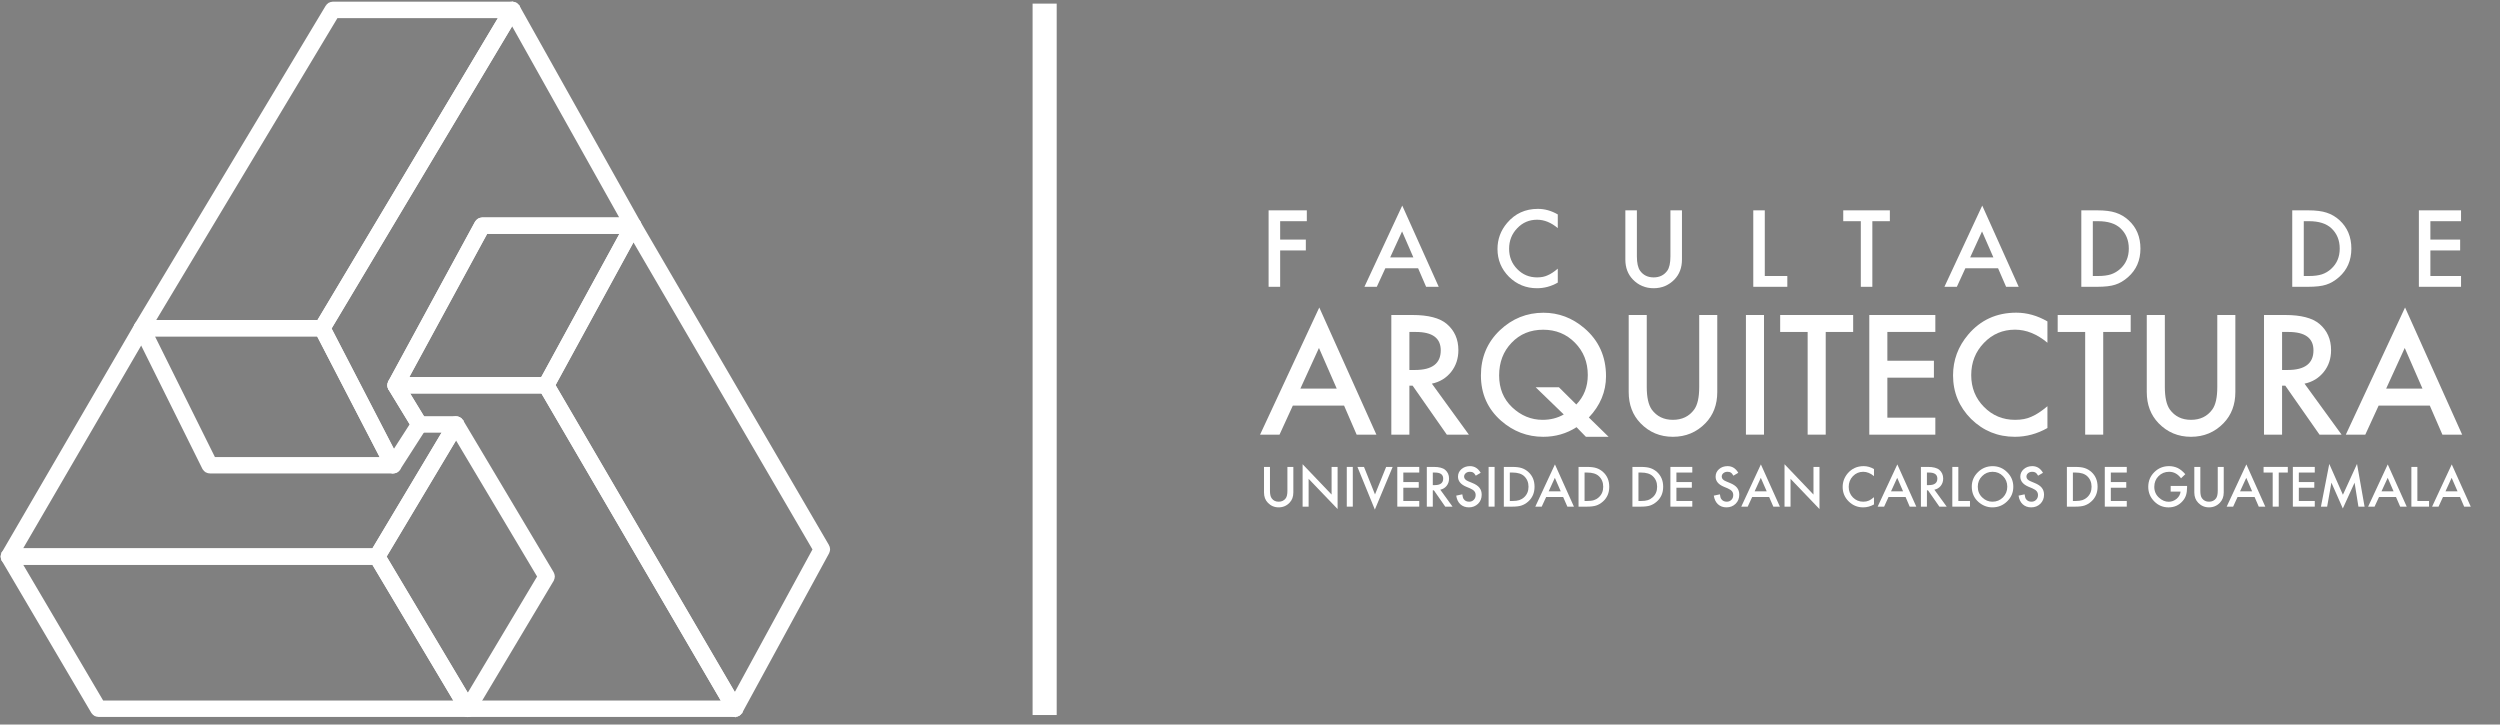 <?xml version="1.0" encoding="utf-8"?>
<!-- Generator: Adobe Illustrator 15.0.2, SVG Export Plug-In . SVG Version: 6.00 Build 0)  -->
<!DOCTYPE svg PUBLIC "-//W3C//DTD SVG 1.1//EN" "http://www.w3.org/Graphics/SVG/1.1/DTD/svg11.dtd">
<svg version="1.1" id="Layer_1" xmlns="http://www.w3.org/2000/svg" xmlns:xlink="http://www.w3.org/1999/xlink" x="0px" y="0px"
	 width="720px" height="208.667px" viewBox="0 0 720 208.667" enable-background="new 0 0 720 208.667" xml:space="preserve">
<rect x="0" y="0" width="720" height="208.667" fill="#808080" stroke="none"/>
<g>
	<g>
		<g>
			<g>
				<path fill="#1E120D" stroke="#FFFFFF" stroke-width="3.626" stroke-miterlimit="10" d="M211.702,204.666h-76.986
					c-0.303,0-0.545-0.241-0.545-0.552c0-0.31,0.243-0.552,0.545-0.552h76.023l-53.77-92.058h-42.077l6.356,10.445
					c0.161,0.26,0.076,0.594-0.192,0.754c-0.25,0.159-0.602,0.074-0.753-0.185l-6.875-11.283c-0.09-0.176-0.099-0.385,0-0.56
					c0.102-0.176,0.285-0.275,0.486-0.275h43.374c0.192,0,0.384,0.1,0.477,0.275l54.404,93.163c0.118,0.167,0.118,0.376,0,0.542
					C212.085,204.557,211.903,204.666,211.702,204.666z"/>
				<path fill="#1E120D" stroke="#FFFFFF" stroke-width="3.626" stroke-miterlimit="10" d="M108.596,160.841H2.553
					c-0.2,0-0.385-0.109-0.485-0.275c-0.092-0.178-0.092-0.387,0.008-0.554l38.272-65.77c0.151-0.26,0.493-0.344,0.752-0.194
					c0.268,0.152,0.351,0.486,0.201,0.763L3.515,159.738h104.762l22.088-36.951h-9.601c-0.293,0-0.544-0.243-0.544-0.552
					s0.25-0.552,0.544-0.552h10.571c0.209,0,0.386,0.102,0.485,0.267c0.1,0.184,0.091,0.401-0.008,0.569l-22.75,38.063
					C108.971,160.74,108.787,160.841,108.596,160.841z"/>
				<path fill="#1E120D" stroke="#FFFFFF" stroke-width="3.626" stroke-miterlimit="10" d="M113.212,134.544h-0.017
					c-0.201-0.006-0.385-0.133-0.468-0.3L92.293,94.786c-0.083-0.169-0.083-0.376,0.01-0.543l54.772-91.673
					c0.1-0.169,0.276-0.293,0.485-0.277c0.193,0.009,0.376,0.117,0.477,0.284l34.827,62.141c0.091,0.167,0.091,0.376-0.017,0.545
					c-0.092,0.167-0.276,0.275-0.468,0.275h-43.164l-24.666,45.389l6.699,11.022c0.109,0.176,0.102,0.411-0.007,0.577l-7.562,11.769
					C113.571,134.454,113.414,134.544,113.212,134.544z M93.423,94.543l19.848,38.34l6.849-10.657l-6.692-10.99
					c-0.09-0.167-0.099-0.385,0-0.56l24.974-45.958c0.1-0.165,0.285-0.275,0.486-0.275h42.538l-33.89-60.486L93.423,94.543z"/>
				<path fill="#1E120D" stroke="#FFFFFF" stroke-width="3.626" stroke-miterlimit="10" d="M113.237,134.544h-0.025H60.421
					c-0.201,0-0.386-0.116-0.502-0.309L40.323,94.769c-0.083-0.167-0.076-0.368,0.033-0.535c0.092-0.167,0.277-0.259,0.46-0.259
					h51.971c0.21,0,0.401,0.107,0.494,0.3l20.365,39.343c0.084,0.101,0.142,0.234,0.142,0.369
					C113.789,134.295,113.547,134.544,113.237,134.544z M60.772,133.442h51.537L92.454,95.078H41.72L60.772,133.442z"/>
				<path fill="#1E120D" stroke="#FFFFFF" stroke-width="3.626" stroke-miterlimit="10" d="M157.288,111.504h-43.374
					c-0.192,0-0.368-0.109-0.486-0.269c-0.09-0.176-0.099-0.385,0-0.56l24.974-45.958c0.1-0.165,0.285-0.275,0.486-0.275h43.491
					c0.192,0,0.376,0.091,0.468,0.258c0.108,0.167,0.108,0.37,0.017,0.544l-25.092,45.968
					C157.681,111.386,157.488,111.504,157.288,111.504z M114.843,110.401h42.119l24.479-44.863h-42.226L114.843,110.401z"/>
				<path fill="#1E120D" stroke="#FFFFFF" stroke-width="3.626" stroke-miterlimit="10" d="M211.702,204.666
					c-0.193,0-0.376-0.1-0.486-0.267l-54.405-93.17c-0.1-0.169-0.1-0.378-0.007-0.553l25.092-45.958
					c0.091-0.165,0.266-0.275,0.466-0.275c0.192,0,0.395,0.091,0.486,0.267l54.347,93.222c0.092,0.157,0.092,0.369,0,0.535
					l-25.007,45.915c-0.102,0.167-0.284,0.284-0.478,0.284H211.702z M157.923,110.944l53.762,92.04l24.388-44.777l-53.694-92.091
					L157.923,110.944z"/>
				<path fill="#1E120D" stroke="#FFFFFF" stroke-width="3.626" stroke-miterlimit="10" d="M134.74,204.666h-0.024H28.354
					c-0.208,0-0.384-0.1-0.484-0.267L2.077,160.574c-0.101-0.168-0.101-0.395-0.008-0.562c0.1-0.166,0.285-0.274,0.485-0.274
					h106.043c0.191,0,0.375,0.108,0.467,0.266l26.061,43.709c0.1,0.101,0.175,0.242,0.175,0.401
					C135.299,204.424,135.057,204.666,134.74,204.666z M28.672,203.562h105.072l-25.467-42.721H3.515L28.672,203.562z"/>
				<path fill="#1E120D" stroke="#FFFFFF" stroke-width="3.626" stroke-miterlimit="10" d="M92.788,95.078H40.816
					c-0.192,0-0.376-0.109-0.468-0.275c-0.109-0.177-0.101-0.393,0-0.56L95.364,2.569c0.101-0.169,0.285-0.277,0.477-0.277h51.712
					c0.2,0,0.384,0.117,0.484,0.284c0.092,0.176,0.092,0.386-0.007,0.562L93.265,94.812C93.155,94.978,92.972,95.078,92.788,95.078z
					 M41.795,93.975h50.674l54.105-90.562H96.15L41.795,93.975z"/>
				<path fill="#1E120D" stroke="#FFFFFF" stroke-width="3.626" stroke-miterlimit="10" d="M134.716,204.666L134.716,204.666
					c-0.185,0-0.37-0.1-0.478-0.267l-26.111-43.817c-0.118-0.184-0.118-0.402,0-0.578l22.749-38.054
					c0.093-0.165,0.268-0.267,0.46-0.267l0,0c0.193,0,0.386,0.102,0.477,0.267l26.094,43.801c0.101,0.176,0.101,0.394,0,0.584
					l-22.716,38.064C135.09,204.566,134.916,204.666,134.716,204.666z M109.239,160.297l25.477,42.746l22.078-37.001l-25.458-42.729
					L109.239,160.297z"/>
			</g>
		</g>
		<g>
			
				<rect x="299.201" y="2.854" fill="#1E120D" stroke="#FFFFFF" stroke-width="3.626" stroke-miterlimit="10" width="3.313" height="201.26"/>
		</g>
	</g>
	<g>
		<g>
			<path fill="#FFFFFF" d="M376.363,63.705h-7.678V69h7.393v3.128h-7.393v10.471h-3.328V60.578h11.006V63.705z"/>
			<path fill="#FFFFFF" d="M408.414,77.256h-9.436l-2.459,5.343h-3.564l10.893-23.394l10.504,23.394h-3.631L408.414,77.256z
				 M407.051,74.135l-3.254-7.485l-3.43,7.485H407.051z"/>
			<path fill="#FFFFFF" d="M448.641,61.758v3.939c-1.924-1.613-3.904-2.417-5.955-2.417c-2.273,0-4.172,0.818-5.719,2.442
				c-1.566,1.622-2.344,3.588-2.344,5.931c0,2.315,0.777,4.256,2.344,5.846c1.555,1.596,3.463,2.392,5.729,2.392
				c1.17,0,2.174-0.203,2.986-0.585c0.451-0.176,0.926-0.444,1.412-0.761c0.494-0.319,1.004-0.712,1.547-1.172v4.015
				c-1.896,1.087-3.898,1.622-5.988,1.622c-3.145,0-5.836-1.104-8.061-3.288c-2.209-2.222-3.313-4.891-3.313-8.02
				c0-2.81,0.918-5.311,2.775-7.502c2.283-2.693,5.236-4.047,8.857-4.047C444.893,60.153,446.803,60.696,448.641,61.758z"/>
			<path fill="#FFFFFF" d="M471.424,60.578v13.257c0,1.896,0.309,3.279,0.928,4.157c0.92,1.262,2.217,1.899,3.898,1.899
				s2.984-0.637,3.904-1.899c0.621-0.846,0.928-2.233,0.928-4.157V60.578h3.322v14.185c0,2.317-0.719,4.231-2.166,5.738
				c-1.631,1.664-3.621,2.508-5.988,2.508s-4.365-0.844-5.98-2.508c-1.447-1.506-2.168-3.421-2.168-5.738V60.578H471.424z"/>
			<path fill="#FFFFFF" d="M508.258,60.578v18.911h6.49v3.11h-9.803V60.578H508.258z"/>
			<path fill="#FFFFFF" d="M539.236,63.705v18.894h-3.32V63.705h-5.061v-3.127h13.424v3.127H539.236z"/>
			<path fill="#FFFFFF" d="M575.441,77.256h-9.416l-2.451,5.343h-3.58l10.891-23.394l10.502,23.394h-3.629L575.441,77.256z
				 M574.096,74.135l-3.271-7.485l-3.42,7.485H574.096z"/>
			<path fill="#FFFFFF" d="M599.418,82.599V60.578h4.619c2.207,0,3.963,0.234,5.252,0.66c1.371,0.436,2.617,1.156,3.746,2.192
				c2.275,2.066,3.412,4.793,3.412,8.164c0,3.387-1.188,6.121-3.561,8.212c-1.18,1.046-2.436,1.79-3.732,2.192
				c-1.221,0.4-2.943,0.601-5.176,0.601H599.418z M602.73,79.489h1.508c1.48,0,2.727-0.161,3.721-0.478
				c0.979-0.334,1.881-0.861,2.676-1.588c1.641-1.489,2.461-3.421,2.461-5.83c0-2.408-0.813-4.375-2.426-5.872
				c-1.463-1.347-3.605-2.017-6.432-2.017h-1.508V79.489z"/>
			<path fill="#FFFFFF" d="M660.166,82.599V60.578h4.623c2.209,0,3.955,0.234,5.244,0.66c1.381,0.436,2.627,1.156,3.754,2.192
				c2.258,2.066,3.406,4.793,3.406,8.164c0,3.387-1.188,6.121-3.547,8.212c-1.195,1.046-2.434,1.79-3.738,2.192
				c-1.221,0.4-2.953,0.601-5.186,0.601H660.166z M663.486,79.489h1.496c1.496,0,2.734-0.161,3.723-0.478
				c1.002-0.334,1.889-0.861,2.676-1.588c1.639-1.489,2.459-3.421,2.459-5.83c0-2.408-0.811-4.375-2.426-5.872
				c-1.455-1.347-3.598-2.017-6.432-2.017h-1.496V79.489z"/>
			<path fill="#FFFFFF" d="M708.779,63.705h-8.828V69h8.572v3.128h-8.572v7.36h8.828v3.11h-12.143V60.578h12.143V63.705z"/>
			<path fill="#FFFFFF" d="M387.094,116.816h-14.762l-3.83,8.362h-5.604l17.053-36.623l16.451,36.623h-5.688L387.094,116.816z
				 M384.979,111.923l-5.119-11.709l-5.354,11.709H384.979z"/>
			<path fill="#FFFFFF" d="M412.377,110.492l10.656,14.687h-6.35l-9.844-14.101h-0.936v14.101h-5.203V90.72h6.105
				c4.533,0,7.828,0.854,9.859,2.567c2.227,1.9,3.348,4.417,3.348,7.545c0,2.44-0.705,4.54-2.092,6.289
				C416.516,108.878,414.668,110.007,412.377,110.492z M405.904,106.553h1.646c4.936,0,7.387-1.891,7.387-5.654
				c0-3.529-2.385-5.294-7.178-5.294h-1.855V106.553z"/>
			<path fill="#FFFFFF" d="M463.277,125.797h-6.541l-2.693-2.768c-2.877,1.848-6.07,2.768-9.6,2.768
				c-4.559,0-8.615-1.539-12.152-4.641c-3.855-3.404-5.787-7.754-5.787-13.048c0-5.193,1.822-9.527,5.469-12.998
				c3.539-3.345,7.719-5.042,12.545-5.042c4.373,0,8.289,1.48,11.75,4.423c4.166,3.546,6.266,8.164,6.266,13.858
				c0,4.459-1.664,8.432-4.943,11.887L463.277,125.797z M448.967,111.53l5.01,4.967c2.209-2.292,3.305-5.11,3.305-8.489
				c0-3.704-1.229-6.798-3.688-9.299c-2.453-2.501-5.504-3.749-9.15-3.749c-3.697,0-6.715,1.248-9.1,3.749
				c-2.393,2.484-3.596,5.619-3.596,9.426c0,3.729,1.236,6.757,3.705,9.125c2.574,2.44,5.518,3.653,8.814,3.653
				c2.25,0,4.283-0.511,6.096-1.547l-8.094-7.836H448.967z"/>
			<path fill="#FFFFFF" d="M474.266,90.72v20.742c0,2.952,0.479,5.118,1.439,6.489c1.455,1.975,3.48,2.961,6.09,2.961
				c2.625,0,4.684-0.986,6.121-2.961c0.971-1.328,1.457-3.479,1.457-6.489V90.72h5.201v22.188c0,3.63-1.129,6.616-3.396,8.965
				c-2.541,2.619-5.67,3.924-9.383,3.924c-3.695,0-6.816-1.305-9.342-3.924c-2.26-2.349-3.389-5.335-3.389-8.965V90.72H474.266z"/>
			<path fill="#FFFFFF" d="M508.031,90.72v34.458h-5.203V90.72H508.031z"/>
			<path fill="#FFFFFF" d="M525.805,95.604v29.574h-5.203V95.604h-7.912V90.72h21.02v4.884H525.805z"/>
			<path fill="#FFFFFF" d="M557.377,95.604h-13.816v8.28h13.406v4.884h-13.406v11.527h13.816v4.883h-19.021V90.72h19.021V95.604z"/>
			<path fill="#FFFFFF" d="M589.66,92.569v6.14c-3.002-2.51-6.115-3.764-9.326-3.764c-3.537,0-6.523,1.263-8.957,3.804
				c-2.449,2.543-3.664,5.63-3.664,9.292c0,3.613,1.215,6.666,3.664,9.142c2.449,2.491,5.438,3.729,8.973,3.729
				c1.842,0,3.389-0.293,4.668-0.885c0.721-0.294,1.455-0.702,2.225-1.214c0.762-0.502,1.574-1.112,2.418-1.823v6.28
				c-2.969,1.681-6.098,2.526-9.377,2.526c-4.918,0-9.113-1.714-12.611-5.144c-3.455-3.471-5.193-7.661-5.193-12.545
				c0-4.392,1.447-8.305,4.357-11.744c3.564-4.213,8.188-6.313,13.85-6.313C583.779,90.052,586.773,90.896,589.66,92.569z"/>
			<path fill="#FFFFFF" d="M605.727,95.604v29.574h-5.195V95.604h-7.918V90.72h21.025v4.884H605.727z"/>
			<path fill="#FFFFFF" d="M623.475,90.72v20.742c0,2.952,0.475,5.118,1.445,6.489c1.447,1.975,3.471,2.961,6.082,2.961
				c2.65,0,4.682-0.986,6.129-2.961c0.971-1.328,1.449-3.479,1.449-6.489V90.72h5.201v22.188c0,3.63-1.129,6.616-3.396,8.965
				c-2.541,2.619-5.67,3.924-9.383,3.924c-3.697,0-6.809-1.305-9.344-3.924c-2.258-2.349-3.389-5.335-3.389-8.965V90.72H623.475z"/>
			<path fill="#FFFFFF" d="M663.703,110.492l10.672,14.687h-6.355l-9.854-14.101h-0.928v14.101h-5.203V90.72h6.088
				c4.561,0,7.846,0.854,9.877,2.567c2.227,1.9,3.348,4.417,3.348,7.545c0,2.44-0.703,4.54-2.107,6.289
				C667.834,108.878,666.002,110.007,663.703,110.492z M657.238,106.553h1.646c4.928,0,7.393-1.891,7.393-5.654
				c0-3.529-2.406-5.294-7.193-5.294h-1.846V106.553z"/>
			<path fill="#FFFFFF" d="M699.783,116.816h-14.736l-3.84,8.362h-5.611l17.061-36.623l16.443,36.623h-5.686L699.783,116.816z
				 M697.676,111.923l-5.111-11.709l-5.354,11.709H697.676z"/>
		</g>
		<g>
			<g>
				<path fill="#FFFFFF" d="M365.75,134.471v6.882c0,0.988,0.158,1.706,0.492,2.159c0.471,0.659,1.141,0.979,2.008,0.979
					c0.879,0,1.559-0.319,2.041-0.979c0.326-0.444,0.484-1.164,0.484-2.159v-6.882h1.709v7.368c0,1.203-0.354,2.199-1.113,2.969
					c-0.836,0.868-1.883,1.313-3.121,1.313c-1.221,0-2.258-0.444-3.094-1.313c-0.762-0.77-1.121-1.766-1.121-2.969v-7.368H365.75z"
					/>
				<path fill="#FFFFFF" d="M375.15,145.912v-12.219l8.348,8.739v-7.961h1.73v12.135l-8.346-8.707v8.013H375.15z"/>
				<path fill="#FFFFFF" d="M389.604,134.471v11.44h-1.732v-11.44H389.604z"/>
				<path fill="#FFFFFF" d="M392.832,134.471L396,142.4l3.211-7.929h1.875l-5.127,12.295l-5.018-12.295H392.832z"/>
				<path fill="#FFFFFF" d="M408.746,136.094h-4.59v2.743h4.441v1.629h-4.441v3.815h4.59v1.63h-6.322v-11.44h6.322V136.094z"/>
				<path fill="#FFFFFF" d="M414.803,141.036l3.529,4.876h-2.107l-3.262-4.692h-0.318v4.692h-1.723v-11.44h2.016
					c1.514,0,2.609,0.283,3.277,0.852c0.746,0.637,1.113,1.474,1.113,2.501c0,0.803-0.227,1.507-0.693,2.092
					C416.166,140.509,415.547,140.869,414.803,141.036z M412.645,139.714h0.553c1.629,0,2.441-0.618,2.441-1.873
					c0-1.163-0.795-1.747-2.375-1.747h-0.619V139.714z"/>
				<path fill="#FFFFFF" d="M426.438,136.168l-1.406,0.827c-0.25-0.451-0.51-0.751-0.754-0.887c-0.24-0.167-0.559-0.233-0.953-0.233
					c-0.479,0-0.877,0.134-1.188,0.401c-0.318,0.268-0.477,0.603-0.477,1.003c0,0.562,0.418,1.014,1.238,1.347l1.154,0.478
					c0.928,0.369,1.604,0.828,2.031,1.371c0.436,0.535,0.645,1.204,0.645,1.99c0,1.055-0.344,1.924-1.045,2.619
					c-0.711,0.686-1.598,1.036-2.627,1.036c-0.994,0-1.83-0.3-2.475-0.895c-0.635-0.585-1.029-1.414-1.188-2.484l1.748-0.376
					c0.084,0.669,0.217,1.138,0.416,1.389c0.354,0.493,0.871,0.736,1.557,0.736c0.543,0,0.979-0.176,1.338-0.537
					c0.359-0.358,0.535-0.818,0.535-1.37c0-0.218-0.031-0.436-0.092-0.611c-0.066-0.184-0.16-0.359-0.293-0.51
					c-0.133-0.158-0.293-0.3-0.51-0.435c-0.201-0.135-0.451-0.268-0.736-0.394l-1.104-0.46c-1.563-0.661-2.35-1.631-2.35-2.901
					c0-0.862,0.326-1.573,0.986-2.157c0.654-0.571,1.482-0.871,2.459-0.871C424.662,134.245,425.693,134.88,426.438,136.168z"/>
				<path fill="#FFFFFF" d="M430.441,134.471v11.44h-1.721v-11.44H430.441z"/>
				<path fill="#FFFFFF" d="M433.104,145.912v-11.44h2.398c1.154,0,2.066,0.106,2.734,0.333c0.721,0.227,1.355,0.611,1.941,1.138
					c1.188,1.079,1.771,2.484,1.771,4.25c0,1.756-0.619,3.179-1.838,4.265c-0.619,0.552-1.271,0.92-1.959,1.138
					c-0.617,0.209-1.512,0.317-2.691,0.317H433.104z M434.826,144.282h0.785c0.777,0,1.422-0.076,1.932-0.243
					c0.51-0.176,0.979-0.443,1.396-0.819c0.846-0.769,1.271-1.791,1.271-3.027c0-1.264-0.418-2.274-1.254-3.062
					c-0.754-0.694-1.875-1.036-3.346-1.036h-0.785V144.282z"/>
				<path fill="#FFFFFF" d="M450.188,143.135h-4.893l-1.279,2.776h-1.848l5.654-12.161l5.469,12.161H451.4L450.188,143.135z
					 M449.494,141.504l-1.697-3.89l-1.781,3.89H449.494z"/>
				<path fill="#FFFFFF" d="M454.621,145.912v-11.44h2.4c1.154,0,2.057,0.106,2.734,0.333c0.711,0.227,1.355,0.611,1.941,1.138
					c1.188,1.079,1.771,2.484,1.771,4.25c0,1.756-0.611,3.179-1.84,4.265c-0.627,0.552-1.27,0.92-1.939,1.138
					c-0.645,0.209-1.531,0.317-2.701,0.317H454.621z M456.354,144.282h0.768c0.777,0,1.432-0.076,1.939-0.243
					c0.521-0.176,0.98-0.443,1.389-0.819c0.855-0.769,1.273-1.791,1.273-3.027c0-1.264-0.412-2.274-1.256-3.062
					c-0.752-0.694-1.863-1.036-3.346-1.036h-0.768V144.282z"/>
				<path fill="#FFFFFF" d="M470.137,145.912v-11.44h2.408c1.154,0,2.064,0.106,2.729,0.333c0.717,0.227,1.361,0.611,1.955,1.138
					c1.17,1.079,1.764,2.484,1.764,4.25c0,1.756-0.609,3.179-1.846,4.265c-0.621,0.552-1.273,0.92-1.943,1.138
					c-0.635,0.209-1.529,0.317-2.693,0.317H470.137z M471.875,144.282h0.777c0.77,0,1.414-0.076,1.934-0.243
					c0.512-0.176,0.969-0.443,1.389-0.819c0.859-0.769,1.277-1.791,1.277-3.027c0-1.264-0.418-2.274-1.262-3.062
					c-0.752-0.694-1.867-1.036-3.338-1.036h-0.777V144.282z"/>
				<path fill="#FFFFFF" d="M487.381,136.094h-4.574v2.743h4.441v1.629h-4.441v3.815h4.574v1.63h-6.307v-11.44h6.307V136.094z"/>
				<path fill="#FFFFFF" d="M500.621,136.168l-1.395,0.827c-0.262-0.451-0.512-0.751-0.756-0.887
					c-0.24-0.167-0.559-0.233-0.953-0.233c-0.477,0-0.869,0.134-1.188,0.401c-0.326,0.268-0.469,0.603-0.469,1.003
					c0,0.562,0.402,1.014,1.238,1.347l1.139,0.478c0.928,0.369,1.605,0.828,2.041,1.371c0.418,0.535,0.635,1.204,0.635,1.99
					c0,1.055-0.344,1.924-1.047,2.619c-0.709,0.686-1.58,1.036-2.633,1.036c-0.988,0-1.809-0.3-2.459-0.895
					c-0.627-0.585-1.035-1.414-1.197-2.484l1.758-0.376c0.074,0.669,0.209,1.138,0.418,1.389c0.359,0.493,0.879,0.736,1.557,0.736
					c0.525,0,0.977-0.176,1.336-0.537c0.359-0.358,0.527-0.818,0.527-1.37c0-0.218-0.023-0.436-0.092-0.611
					c-0.049-0.184-0.158-0.359-0.285-0.51c-0.133-0.158-0.291-0.3-0.51-0.435c-0.201-0.135-0.451-0.268-0.736-0.394l-1.104-0.46
					c-1.572-0.661-2.35-1.631-2.35-2.901c0-0.862,0.326-1.573,0.98-2.157c0.658-0.571,1.471-0.871,2.457-0.871
					C498.855,134.245,499.885,134.88,500.621,136.168z"/>
				<path fill="#FFFFFF" d="M509.512,143.135h-4.885l-1.287,2.776h-1.855l5.65-12.161l5.471,12.161h-1.891L509.512,143.135z
					 M508.809,141.504l-1.697-3.89l-1.781,3.89H508.809z"/>
				<path fill="#FFFFFF" d="M513.943,145.912v-12.219l8.34,8.739v-7.961h1.73v12.135l-8.338-8.707v8.013H513.943z"/>
				<path fill="#FFFFFF" d="M539.711,135.083v2.048c-0.994-0.837-2.031-1.255-3.102-1.255c-1.17,0-2.156,0.418-2.971,1.255
					c-0.811,0.854-1.211,1.874-1.211,3.087c0,1.204,0.4,2.215,1.211,3.043c0.814,0.82,1.809,1.23,2.988,1.23
					c0.602,0,1.121-0.102,1.545-0.291c0.236-0.104,0.479-0.227,0.746-0.412c0.25-0.151,0.51-0.36,0.793-0.593v2.081
					c-0.986,0.562-2.031,0.845-3.119,0.845c-1.637,0-3.02-0.577-4.172-1.715c-1.164-1.146-1.732-2.542-1.732-4.163
					c0-1.456,0.486-2.761,1.439-3.907c1.188-1.388,2.727-2.091,4.617-2.091C537.764,134.245,538.75,134.53,539.711,135.083z"/>
				<path fill="#FFFFFF" d="M548.805,143.135h-4.91l-1.264,2.776h-1.865l5.664-12.161l5.461,12.161h-1.9L548.805,143.135z
					 M548.084,141.504l-1.689-3.89l-1.781,3.89H548.084z"/>
				<path fill="#FFFFFF" d="M557.1,141.036l3.549,4.876h-2.109l-3.271-4.692h-0.316v4.692h-1.73v-11.44h2.023
					c1.514,0,2.607,0.283,3.287,0.852c0.729,0.637,1.104,1.474,1.104,2.501c0,0.803-0.227,1.507-0.695,2.092
					C558.473,140.509,557.861,140.869,557.1,141.036z M554.951,139.714h0.543c1.641,0,2.461-0.618,2.461-1.873
					c0-1.163-0.797-1.747-2.395-1.747h-0.609V139.714z"/>
				<path fill="#FFFFFF" d="M564.002,134.471v9.811h3.352v1.63h-5.086v-11.44H564.002z"/>
				<path fill="#FFFFFF" d="M567.873,140.133c0-1.605,0.586-2.986,1.766-4.148c1.178-1.154,2.584-1.731,4.238-1.731
					c1.631,0,3.037,0.577,4.199,1.756c1.18,1.155,1.756,2.56,1.756,4.198c0,1.632-0.592,3.036-1.773,4.182
					c-1.17,1.154-2.6,1.731-4.266,1.731c-1.479,0-2.809-0.518-3.979-1.539C568.516,143.444,567.873,141.972,567.873,140.133z
					 M569.604,140.158c0,1.264,0.426,2.299,1.281,3.11c0.844,0.82,1.822,1.223,2.926,1.223c1.195,0,2.209-0.41,3.045-1.238
					c0.818-0.845,1.238-1.866,1.238-3.078c0-1.204-0.41-2.232-1.223-3.044c-0.818-0.837-1.822-1.255-3.02-1.255
					c-1.178,0-2.189,0.418-3.01,1.255C570.023,137.942,569.604,138.953,569.604,140.158z"/>
				<path fill="#FFFFFF" d="M588.381,136.168l-1.408,0.827c-0.248-0.451-0.5-0.751-0.734-0.887c-0.25-0.167-0.568-0.233-0.963-0.233
					c-0.475,0-0.877,0.134-1.195,0.401c-0.316,0.268-0.467,0.603-0.467,1.003c0,0.562,0.41,1.014,1.236,1.347l1.139,0.478
					c0.92,0.369,1.613,0.828,2.041,1.371c0.434,0.535,0.652,1.204,0.652,1.99c0,1.055-0.354,1.924-1.055,2.619
					c-0.719,0.686-1.59,1.036-2.643,1.036c-0.986,0-1.807-0.3-2.451-0.895c-0.627-0.585-1.037-1.414-1.186-2.484l1.738-0.376
					c0.082,0.669,0.227,1.138,0.418,1.389c0.359,0.493,0.879,0.736,1.549,0.736c0.551,0,0.994-0.176,1.344-0.537
					c0.361-0.358,0.547-0.818,0.547-1.37c0-0.218-0.035-0.436-0.104-0.611c-0.066-0.184-0.148-0.359-0.281-0.51
					c-0.127-0.158-0.303-0.3-0.512-0.435s-0.453-0.268-0.744-0.394l-1.105-0.46c-1.555-0.661-2.35-1.631-2.35-2.901
					c0-0.862,0.336-1.573,0.994-2.157c0.654-0.571,1.473-0.871,2.453-0.871C586.617,134.245,587.635,134.88,588.381,136.168z"/>
				<path fill="#FFFFFF" d="M595.264,145.912v-11.44h2.398c1.146,0,2.064,0.106,2.727,0.333c0.721,0.227,1.355,0.611,1.959,1.138
					c1.172,1.079,1.754,2.484,1.754,4.25c0,1.756-0.607,3.179-1.838,4.265c-0.619,0.552-1.271,0.92-1.939,1.138
					c-0.637,0.209-1.523,0.317-2.693,0.317H595.264z M596.994,144.282h0.77c0.777,0,1.422-0.076,1.939-0.243
					c0.512-0.176,0.98-0.443,1.396-0.819c0.846-0.769,1.273-1.791,1.273-3.027c0-1.264-0.428-2.274-1.264-3.062
					c-0.762-0.694-1.865-1.036-3.346-1.036h-0.77V144.282z"/>
				<path fill="#FFFFFF" d="M612.51,136.094h-4.592v2.743h4.447v1.629h-4.447v3.815h4.592v1.63h-6.332v-11.44h6.332V136.094z"/>
				<path fill="#FFFFFF" d="M625.154,139.949h4.725v0.385c0,0.853-0.1,1.614-0.301,2.275c-0.199,0.619-0.518,1.179-1.002,1.724
					c-1.055,1.202-2.408,1.797-4.049,1.797c-1.607,0-2.977-0.586-4.115-1.74c-1.137-1.154-1.713-2.55-1.713-4.172
					c0-1.666,0.576-3.07,1.738-4.232c1.172-1.163,2.586-1.74,4.25-1.74c0.893,0,1.713,0.184,2.5,0.544
					c0.734,0.358,1.471,0.962,2.182,1.782l-1.229,1.178c-0.936-1.254-2.082-1.873-3.43-1.873c-1.203,0-2.225,0.418-3.053,1.255
					c-0.811,0.812-1.221,1.84-1.221,3.077c0,1.272,0.459,2.325,1.373,3.137c0.859,0.771,1.764,1.164,2.768,1.164
					c0.854,0,1.623-0.294,2.309-0.863c0.668-0.577,1.045-1.271,1.121-2.065h-2.854V139.949z"/>
				<path fill="#FFFFFF" d="M633.695,134.471v6.882c0,0.988,0.148,1.706,0.484,2.159c0.479,0.659,1.154,0.979,2.016,0.979
					c0.877,0,1.547-0.319,2.033-0.979c0.316-0.444,0.484-1.164,0.484-2.159v-6.882h1.723v7.368c0,1.203-0.377,2.199-1.121,2.969
					c-0.846,0.868-1.891,1.313-3.119,1.313c-1.238,0-2.268-0.444-3.105-1.313c-0.75-0.77-1.127-1.766-1.127-2.969v-7.368H633.695z"
					/>
				<path fill="#FFFFFF" d="M649.318,143.135h-4.902l-1.27,2.776h-1.859l5.662-12.161l5.453,12.161h-1.881L649.318,143.135z
					 M648.613,141.504l-1.688-3.89l-1.789,3.89H648.613z"/>
				<path fill="#FFFFFF" d="M656.275,136.094v9.817h-1.74v-9.817h-2.625v-1.623h6.975v1.623H656.275z"/>
				<path fill="#FFFFFF" d="M666.654,136.094h-4.592v2.743h4.457v1.629h-4.457v3.815h4.592v1.63h-6.314v-11.44h6.314V136.094z"/>
				<path fill="#FFFFFF" d="M668.428,145.912l2.402-12.303l3.93,8.89l4.064-8.89l2.174,12.303h-1.771l-1.105-6.907l-3.387,7.434
					l-3.287-7.442l-1.229,6.916H668.428z"/>
				<path fill="#FFFFFF" d="M690.047,143.135h-4.893l-1.279,2.776h-1.855l5.652-12.161l5.461,12.161h-1.881L690.047,143.135z
					 M689.346,141.504l-1.689-3.89l-1.789,3.89H689.346z"/>
				<path fill="#FFFFFF" d="M696.203,134.471v9.811h3.363v1.63h-5.088v-11.44H696.203z"/>
				<path fill="#FFFFFF" d="M708.48,143.135h-4.902l-1.277,2.776h-1.857l5.662-12.161l5.471,12.161h-1.9L708.48,143.135z
					 M707.77,141.504l-1.697-3.89l-1.773,3.89H707.77z"/>
			</g>
		</g>
	</g>
</g>
</svg>
